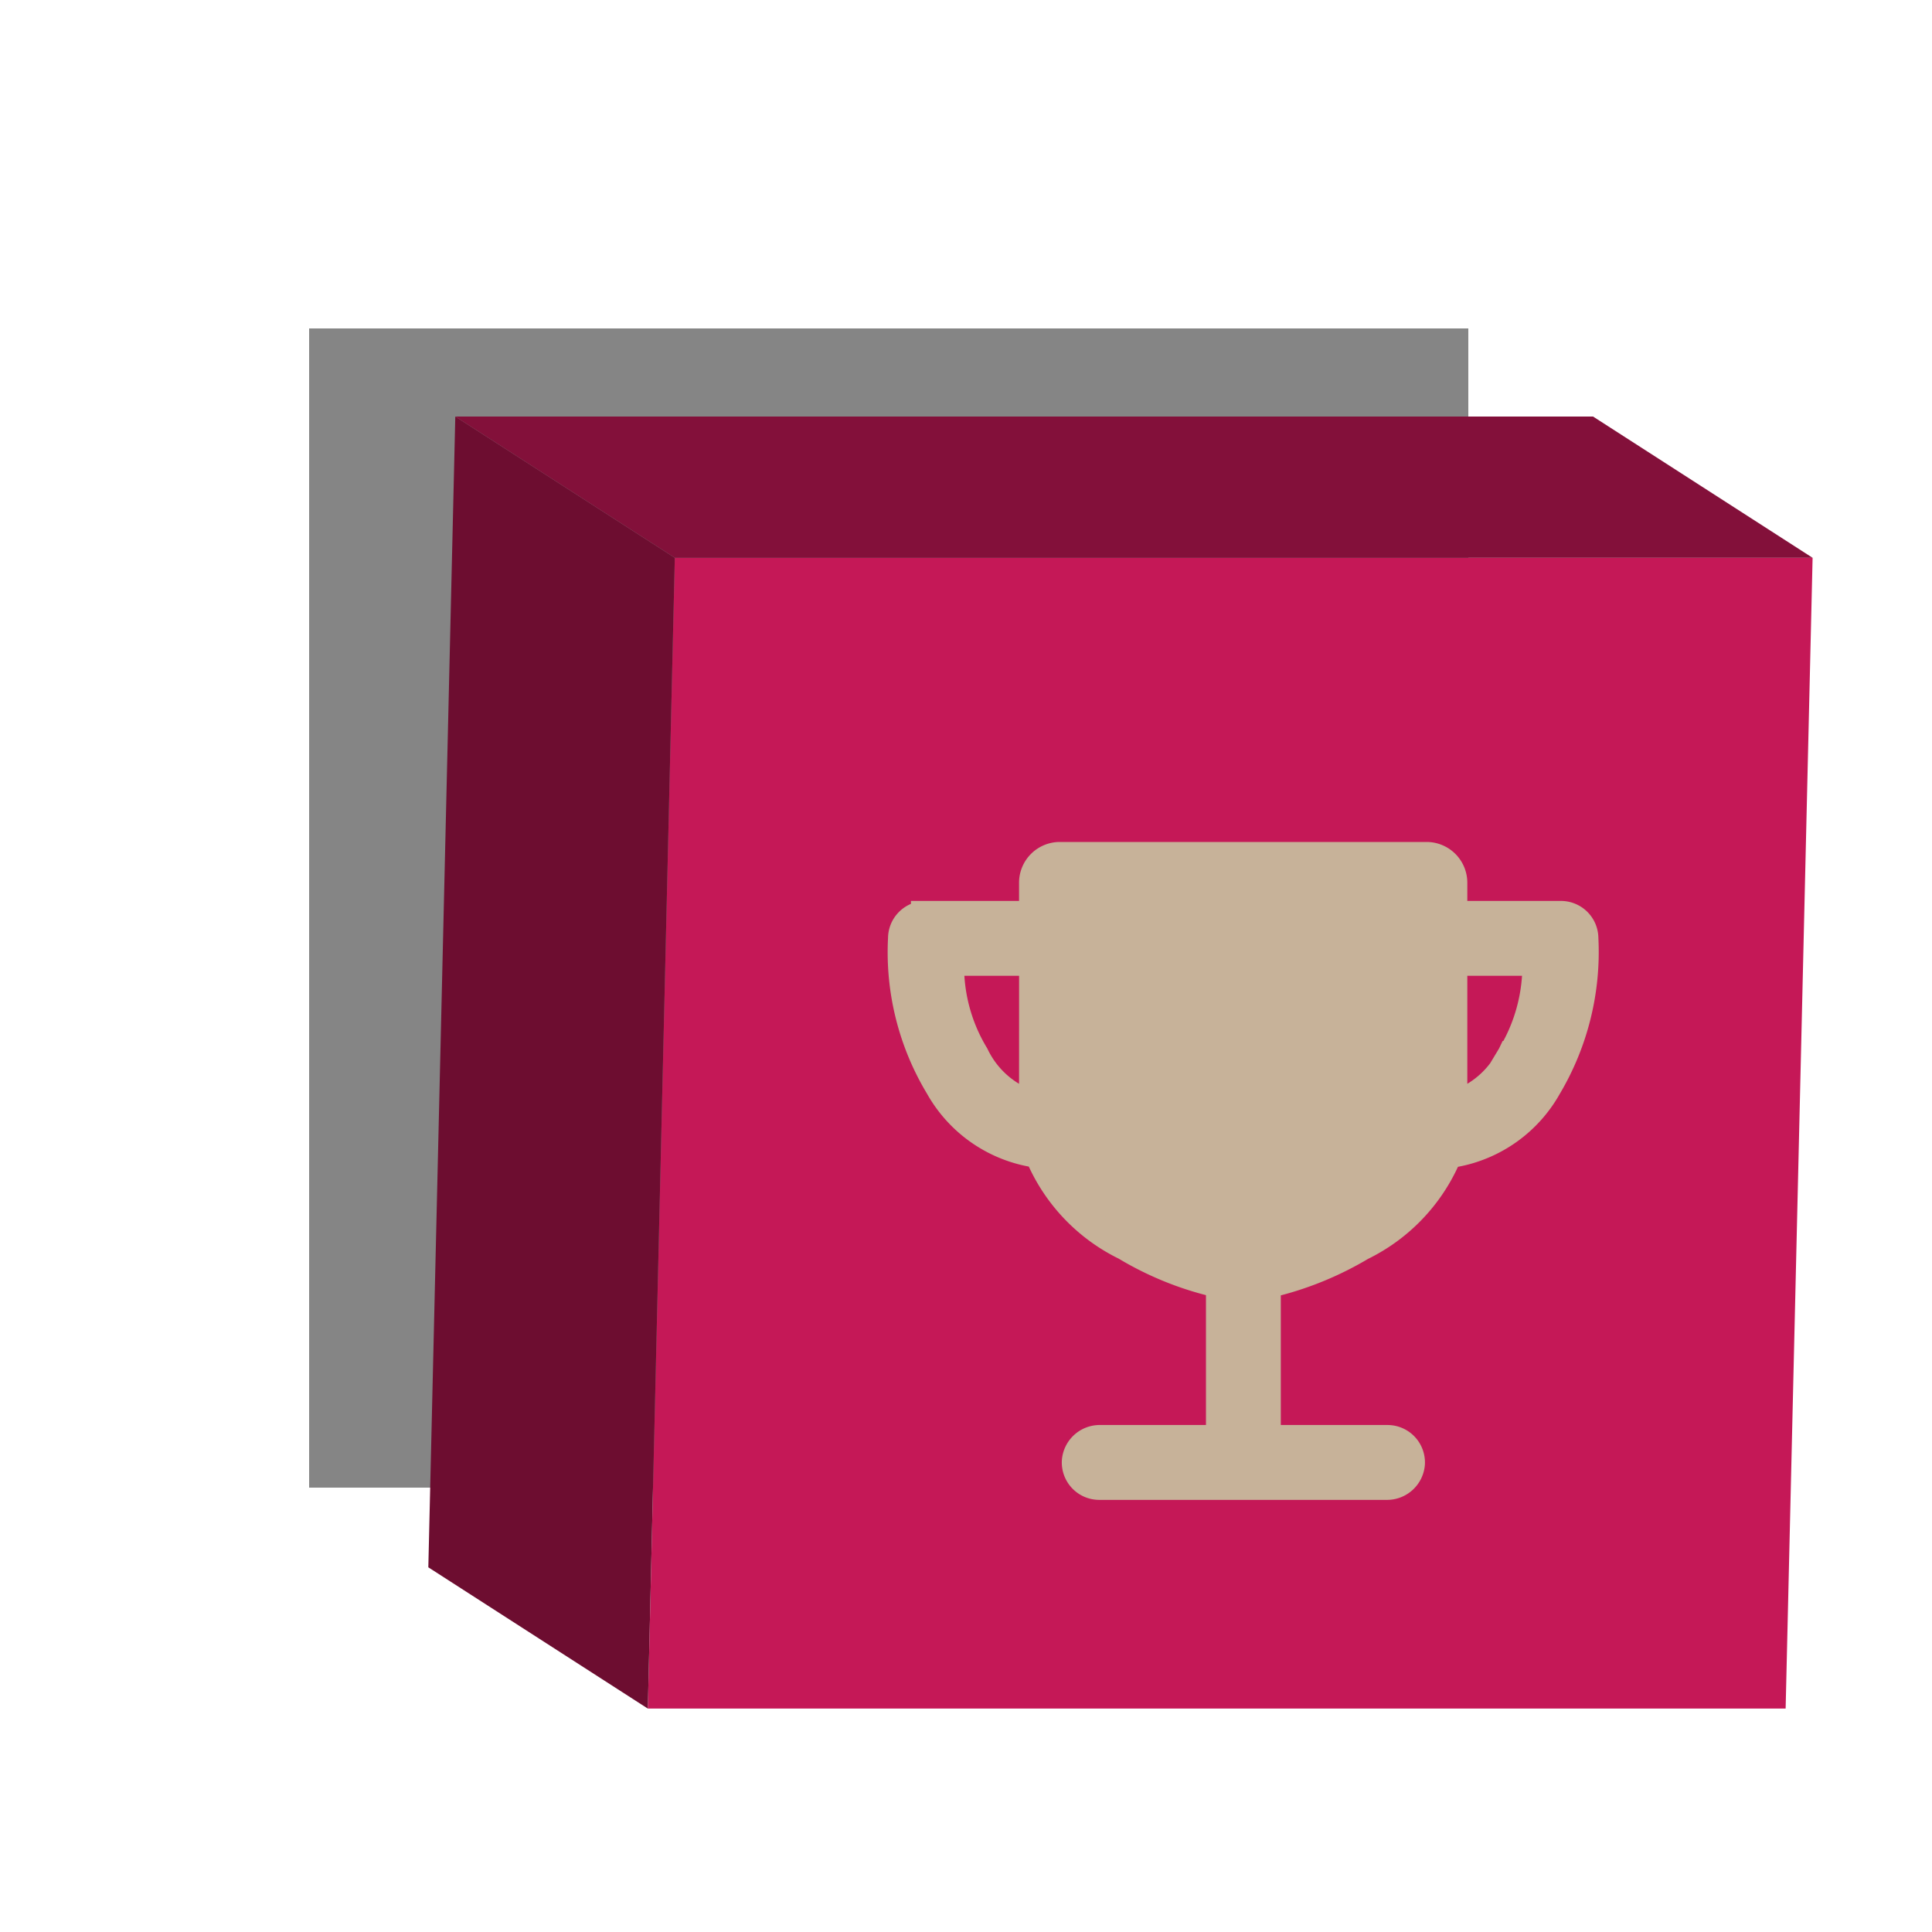 <svg xmlns="http://www.w3.org/2000/svg" viewBox="0 0 50 50"><g id="Leaderboard_button_-_up" data-name="Leaderboard button - up"><g id="leaderboard-button"><rect id="shadow" x="8" y="8.5" width="30" height="30" style="opacity:0.48"/><g id="button"><g style="isolation:isolate"><polygon points="46.91 14.436 46.212 44.218 16.766 44.218 17.464 14.436 46.91 14.436" style="fill:#c51857"/><polygon points="16.766 44.218 11.085 40.562 11.783 10.78 17.464 14.436 16.766 44.218" style="fill:#6d0d30"/><polygon points="17.464 14.436 11.783 10.78 41.228 10.78 46.91 14.436 17.464 14.436" style="fill:#83103a"/></g><path id="trophy" d="M40.397,23.691H37.599v-.848a.68.68,0,0,0-.678-.678H27.426a.68.68,0,0,0-.678.678v.848h-2.798a.595.595,0,0,0-.593.593h0a6.726,6.726,0,0,0,.958,3.832,3.451,3.451,0,0,0,2.387,1.708.348.348,0,0,1,.263.208,4.607,4.607,0,0,0,2.166,2.212,8.174,8.174,0,0,0,2.191.916.34.34,0,0,1,.263.33v3.425a.34.34,0,0,1-.339.339H28.465a.608.608,0,0,0-.61.564.594.594,0,0,0,.565.623l.028.001H35.891a.608.608,0,0,0,.611-.564.594.594,0,0,0-.565-.623l-.028-.001H33.111a.34.34,0,0,1-.339-.339V33.496a.34.34,0,0,1,.263-.33,8.373,8.373,0,0,0,2.191-.916,4.607,4.607,0,0,0,2.166-2.212.339.339,0,0,1,.263-.208,3.451,3.451,0,0,0,2.387-1.708,6.821,6.821,0,0,0,.949-3.836h0A.595.595,0,0,0,40.397,23.691Zm-13.649,4.688a.171.171,0,0,1-.229.161,2.472,2.472,0,0,1-1.297-1.225,4.461,4.461,0,0,1-.64-2.068.34.34,0,0,1,.31-.368q.015-.001.03-.001h1.488a.34.34,0,0,1,.339.339Zm12.377-1.064a2.472,2.472,0,0,1-1.297,1.225.171.171,0,0,1-.229-.161V25.217a.34.34,0,0,1,.34-.339H39.426a.34.34,0,0,1,.341.339q0,.015-.001.03A4.515,4.515,0,0,1,39.125,27.315Z" style="fill:#c7b299;stroke:#c7b299;stroke-miterlimit:10;stroke-width:0.75px"/></g></g></g></svg>
